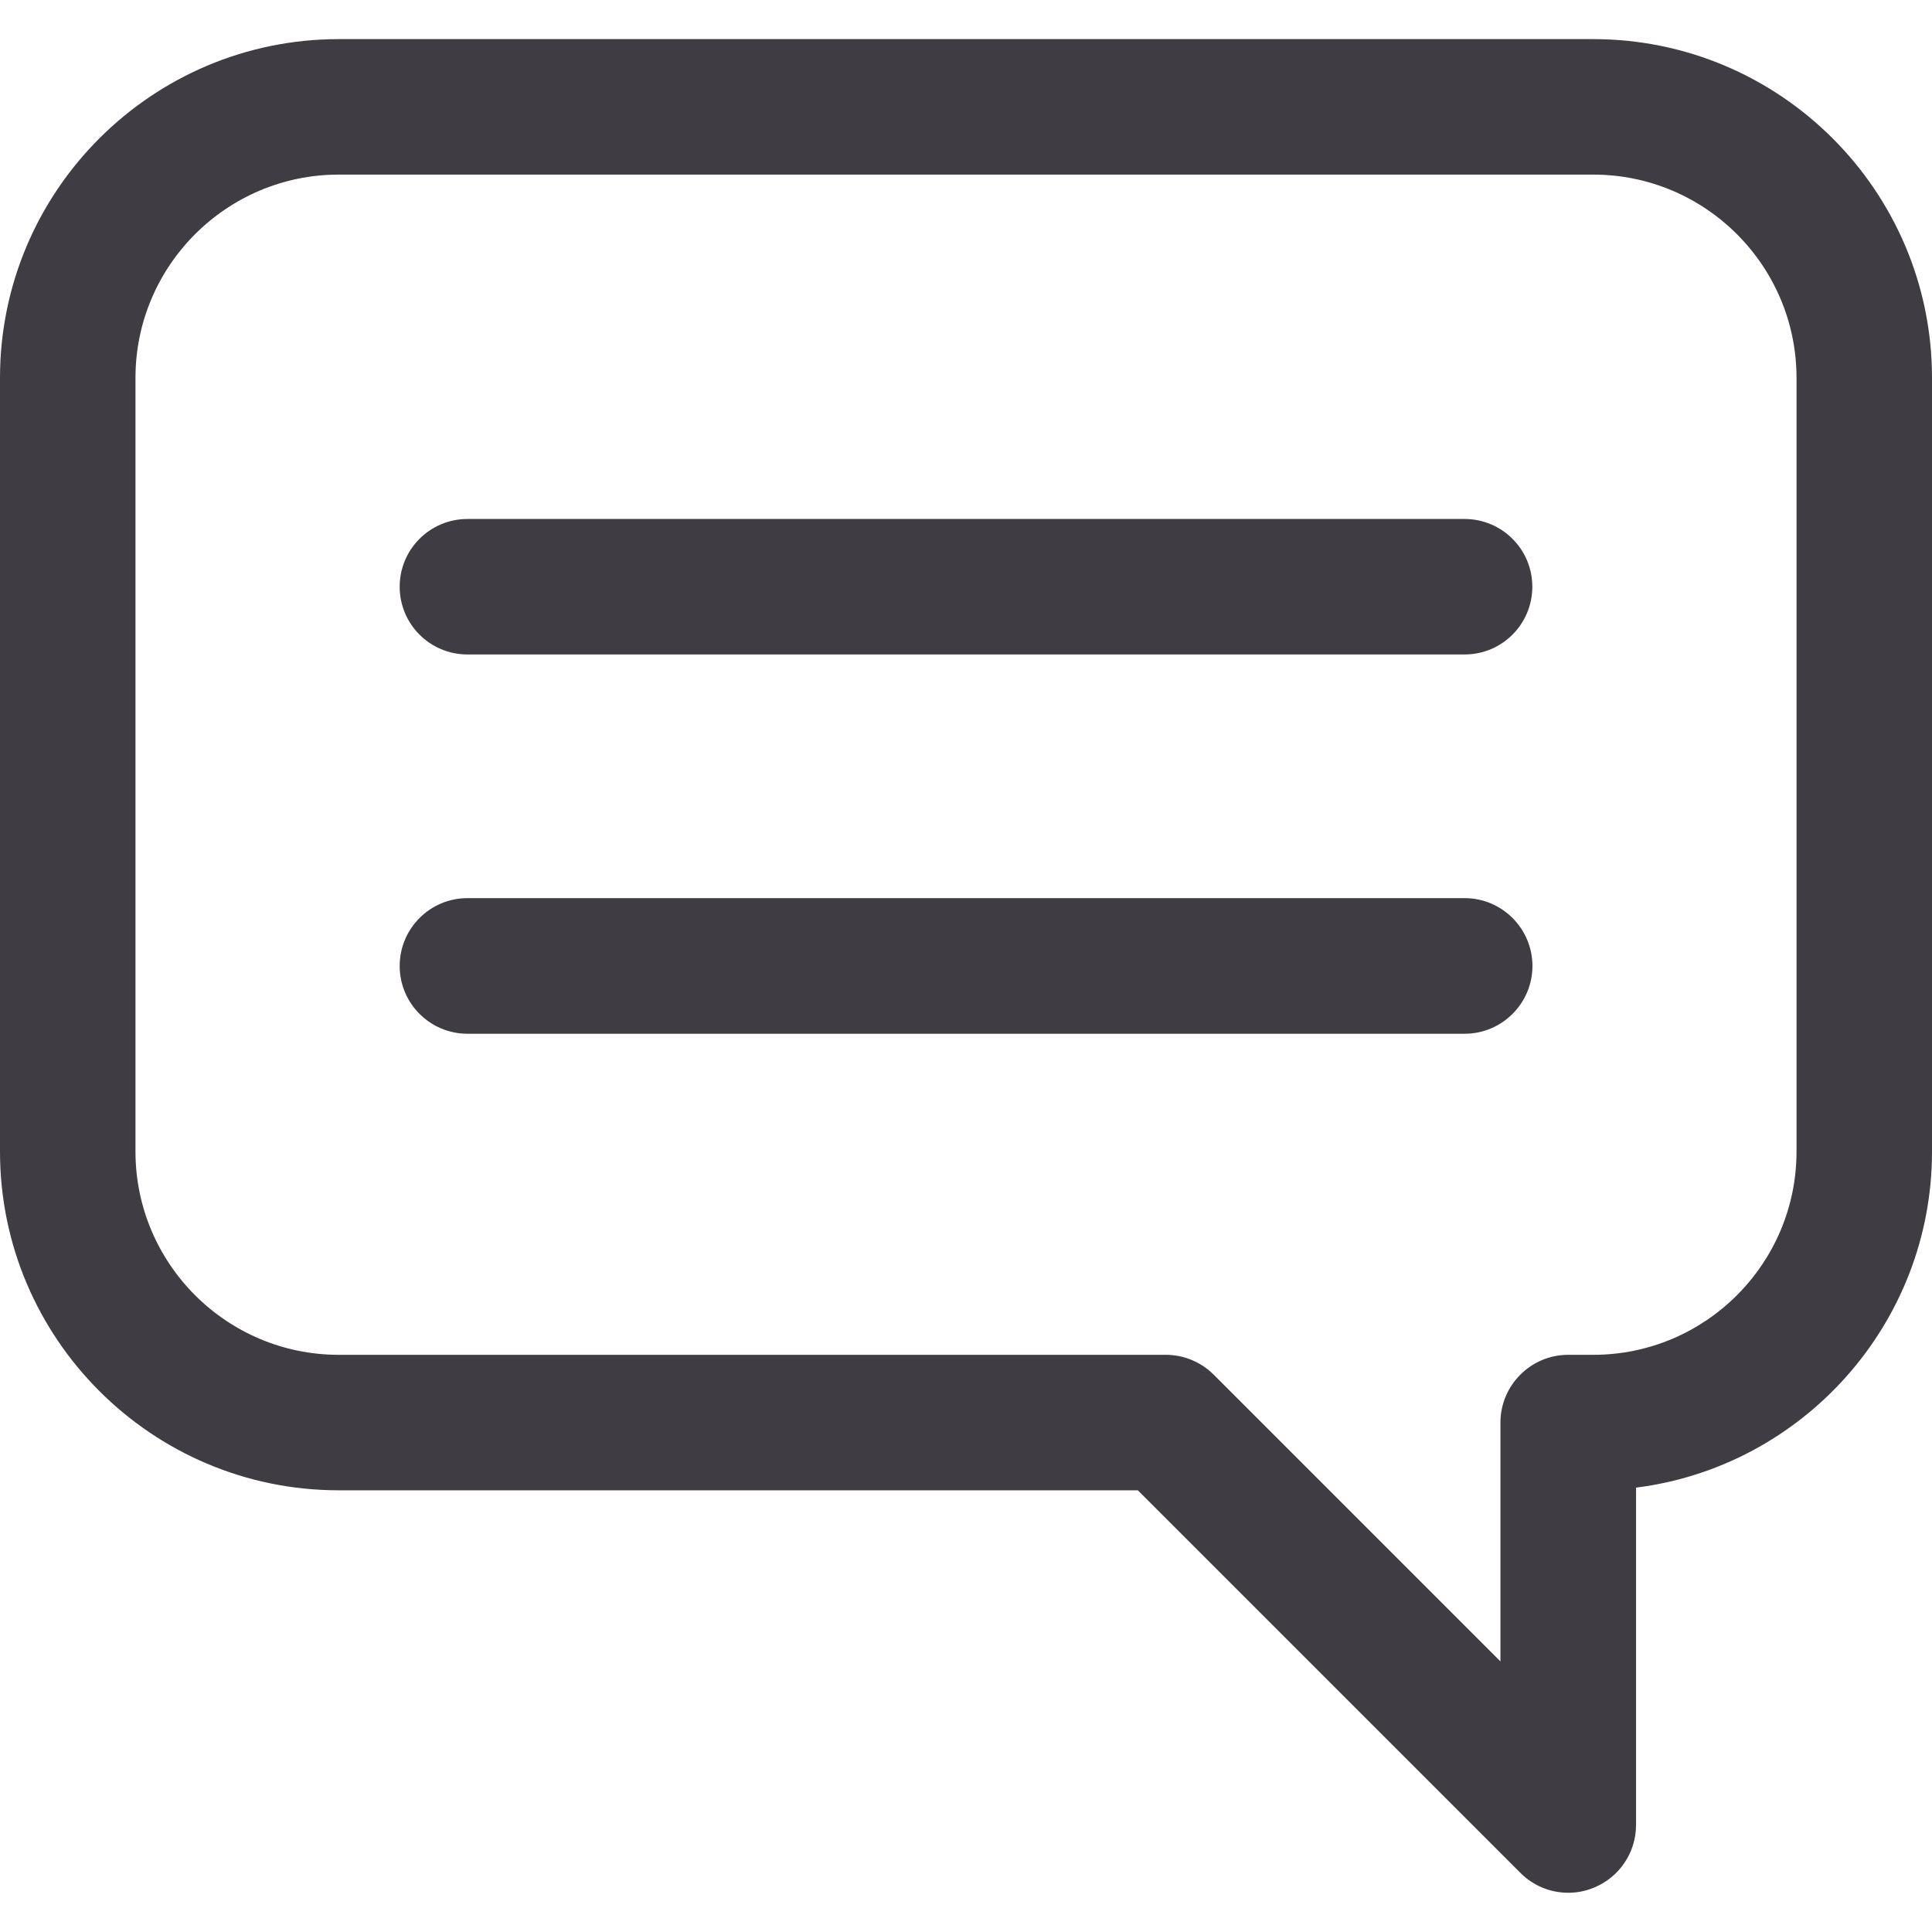 <svg width="16" height="16" viewBox="0 0 16 16" fill="none" xmlns="http://www.w3.org/2000/svg">
<path d="M13.195 0.324H2.805C1.258 0.324 0 1.582 0 3.129V9.537C0 11.084 1.258 12.342 2.805 12.342H9.423L12.591 15.51C12.698 15.618 12.841 15.675 12.988 15.675C13.06 15.675 13.133 15.661 13.202 15.632C13.412 15.545 13.549 15.341 13.549 15.114V12.32C14.929 12.146 16 10.964 16 9.537V3.129C16 1.582 14.742 0.324 13.195 0.324ZM14.878 9.537C14.878 10.465 14.123 11.22 13.195 11.22H12.987C12.678 11.22 12.426 11.472 12.426 11.781V13.759L10.052 11.385C9.947 11.28 9.804 11.22 9.655 11.22H2.805C1.877 11.22 1.122 10.465 1.122 9.537V3.129C1.122 2.201 1.877 1.446 2.805 1.446H13.195C14.123 1.446 14.878 2.201 14.878 3.129V9.537Z" fill="#3F3C44"/>
<path d="M12.129 4.298H3.871C3.561 4.298 3.31 4.549 3.31 4.859C3.31 5.169 3.561 5.42 3.871 5.42H12.129C12.439 5.42 12.69 5.169 12.69 4.859C12.69 4.549 12.439 4.298 12.129 4.298Z" fill="#3F3C44"/>
<path d="M12.13 7.438H3.871C3.561 7.438 3.31 7.69 3.31 8C3.31 8.309 3.561 8.561 3.871 8.561H12.13C12.439 8.561 12.691 8.309 12.691 8C12.691 7.69 12.439 7.438 12.13 7.438Z" fill="#3F3C44"/>
</svg>

